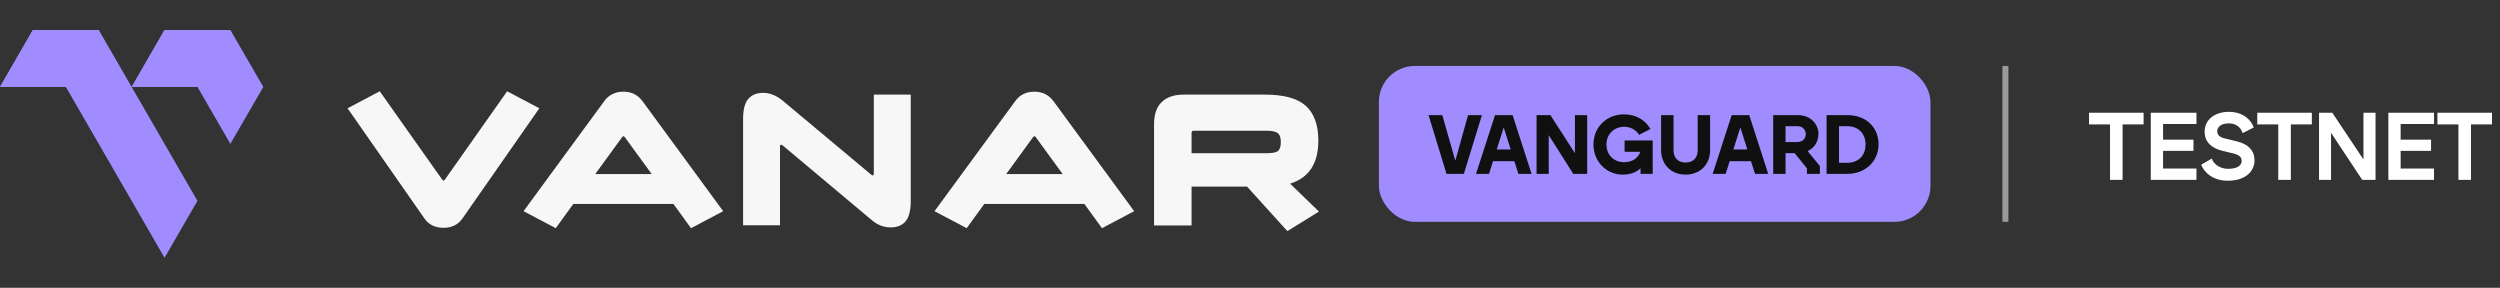 <svg width="417" height="48" viewBox="0 0 417 48" fill="none" xmlns="http://www.w3.org/2000/svg">
<rect x="0" y="0" width="417" height="48" fill="#333333" stroke="none"/>
<path d="M27.445 43L32.933 33.496L16.469 5H5.488L0 14.499H10.987L27.445 43ZM38.426 23.997L43.92 14.499L38.426 5H27.451L21.963 14.499H32.938L38.426 23.997Z" fill="#A08CFF"/>
<path d="M32.938 14.499L38.426 5H27.451L21.963 14.499H32.938Z" fill="#A08CFF"/>
<path d="M10.987 14.499L16.469 5H5.488L0 14.499H10.987Z" fill="#A08CFF"/>
<path d="M73.983 37.995C72.567 37.995 71.513 37.474 70.788 36.431L57.974 18.061L63.343 15.227L73.752 29.95C73.818 30.047 73.884 30.113 73.983 30.113C74.049 30.113 74.148 30.08 74.214 29.95L84.59 15.227L89.959 18.061L77.145 36.431C76.421 37.474 75.367 37.995 73.983 37.995Z" fill="#F7F7F7"/>
<path d="M115.26 38.06L112.328 34.021H95.628L92.696 38.06L87.327 35.226L100.799 16.856C101.557 15.814 102.611 15.293 103.994 15.293C105.312 15.293 106.366 15.814 107.157 16.856L120.629 35.226L115.26 38.06ZM99.284 29.038H108.705L104.225 22.882C104.126 22.784 104.06 22.719 103.994 22.719C103.929 22.719 103.83 22.784 103.764 22.882L99.284 29.038Z" fill="#F7F7F7"/>
<path d="M148.586 37.93C147.433 37.93 146.379 37.539 145.424 36.725L130.502 24.217C130.37 24.152 130.271 24.119 130.205 24.152C130.139 24.217 130.106 24.282 130.106 24.413V37.571H123.947V19.885C123.947 18.257 124.243 17.117 124.836 16.465C125.429 15.814 126.252 15.488 127.274 15.488C128.394 15.488 129.448 15.911 130.436 16.693L145.358 29.168C145.456 29.266 145.555 29.298 145.621 29.233C145.687 29.201 145.753 29.103 145.753 28.973V15.781H151.913V33.533C151.913 35.194 151.583 36.334 150.99 36.985C150.397 37.637 149.574 37.93 148.586 37.93Z" fill="#F7F7F7"/>
<path d="M183.808 38.06L180.877 34.021H164.176L161.244 38.06L155.875 35.226L169.348 16.856C170.105 15.814 171.159 15.293 172.543 15.293C173.86 15.293 174.915 15.814 175.705 16.856L189.178 35.226L183.808 38.06ZM167.832 29.038H177.253L172.773 22.882C172.675 22.784 172.609 22.719 172.543 22.719C172.477 22.719 172.378 22.784 172.312 22.882L167.832 29.038Z" fill="#F7F7F7"/>
<path d="M220 35.291L214.73 38.549L208.01 31.122H198.754V37.604H192.495V20.699C192.495 19.136 192.89 17.898 193.747 17.051C194.603 16.205 195.822 15.781 197.436 15.781H210.974C214.137 15.781 216.41 16.4 217.793 17.638C219.176 18.875 219.901 20.83 219.901 23.435C219.901 27.279 218.32 29.657 215.191 30.634L220 35.291ZM198.754 22.133V25.553H211.37C212.16 25.553 212.753 25.455 213.116 25.227C213.445 24.999 213.643 24.478 213.643 23.696C213.643 22.914 213.445 22.426 213.083 22.165C212.72 21.937 212.16 21.807 211.37 21.807H199.083C198.853 21.807 198.754 21.937 198.754 22.133Z" fill="#F7F7F7"/>
<rect x="230" y="11" width="92" height="26" rx="6" fill="#A08CFF"/>
<path d="M241.276 29L238.28 19.2H240.576L242.746 26.802L244.874 19.2H247.184L244.174 29H241.276ZM246.197 29L249.375 19.2H252.301L255.465 29H253.267L252.595 26.886H249.039L248.367 29H246.197ZM249.655 24.926H251.979L250.817 21.258L249.655 24.926ZM256.3 29V19.2H258.61L262.698 25.556V19.2H264.742V29H262.418L258.33 22.546V29H256.3ZM270.673 29.126C267.971 29.126 265.787 26.97 265.787 24.1C265.787 21.216 267.971 19.074 270.897 19.074C272.871 19.074 274.495 20.04 275.293 21.524L273.403 22.49C272.885 21.636 271.947 21.146 270.897 21.146C269.329 21.146 267.957 22.28 267.957 24.1C267.957 25.92 269.273 27.054 270.897 27.054C272.157 27.054 273.151 26.508 273.627 25.318H270.981V23.428H275.671V29H273.641V28.048C273.053 28.678 272.031 29.126 270.673 29.126ZM281.145 29.126C278.751 29.126 277.071 27.446 277.071 25.038V19.2H279.143V25.08C279.143 26.228 279.815 27.11 281.145 27.11C282.531 27.11 283.175 26.228 283.175 25.08V19.2H285.247V25.038C285.247 27.446 283.581 29.126 281.145 29.126ZM285.669 29L288.847 19.2H291.773L294.937 29H292.739L292.067 26.886H288.511L287.839 29H285.669ZM289.127 24.926H291.451L290.289 21.258L289.127 24.926ZM295.772 29V19.2H299.86C302.058 19.2 303.318 20.754 303.318 22.322C303.318 23.568 302.674 24.674 301.512 25.206L303.556 27.698V29H301.4V28.076L299.342 25.542H297.83V29H295.772ZM297.83 23.694H299.818C300.658 23.694 301.204 23.106 301.204 22.364C301.204 21.636 300.658 21.048 299.818 21.048H297.83V23.694ZM304.676 29V19.2H308.134C311.2 19.2 313.342 21.16 313.342 24.1C313.342 26.83 311.2 29 308.134 29H304.676ZM306.748 27.152H308.148C309.842 27.152 311.172 26.074 311.172 24.1C311.172 22.14 309.842 21.048 308.148 21.048H306.748V27.152Z" fill="#101010"/>
<path d="M351.952 30V20.752H348.448V18.8H357.552V20.752H354.048V30H351.952ZM358.752 30V18.8H366.368V20.688H360.8V23.296H365.872V25.168H360.8V28.112H366.368V30H358.752ZM371.638 28.16C373.35 28.16 373.91 27.504 373.91 26.832C373.91 26.224 373.478 25.824 372.598 25.616L370.742 25.168C369.014 24.752 367.734 23.808 367.734 21.952C367.734 19.92 369.478 18.656 371.75 18.656C374.182 18.656 375.478 20 375.926 21.264L374.054 22.208C373.878 21.472 373.174 20.576 371.75 20.576C370.518 20.576 369.83 21.152 369.83 21.904C369.83 22.544 370.326 22.912 371.094 23.088L373.19 23.6C375.078 24.064 376.054 25.2 376.054 26.736C376.054 28.512 374.646 30.144 371.59 30.144C369.03 30.144 367.622 28.688 367.158 27.472L368.934 26.448C369.238 27.424 370.342 28.16 371.638 28.16ZM380.016 30V20.752H376.512V18.8H385.616V20.752H382.112V30H380.016ZM386.816 30V18.8H389.024L394.224 26.592V18.8H396.24V30H394.016L388.816 22.144V30H386.816ZM398.379 30V18.8H405.995V20.688H400.427V23.296H405.499V25.168H400.427V28.112H405.995V30H398.379ZM410.065 30V20.752H406.561V18.8H415.665V20.752H412.161V30H410.065Z" fill="white"/>
<line opacity="0.5" x1="334.5" y1="11" x2="334.5" y2="37" stroke="white"/>
</svg>
